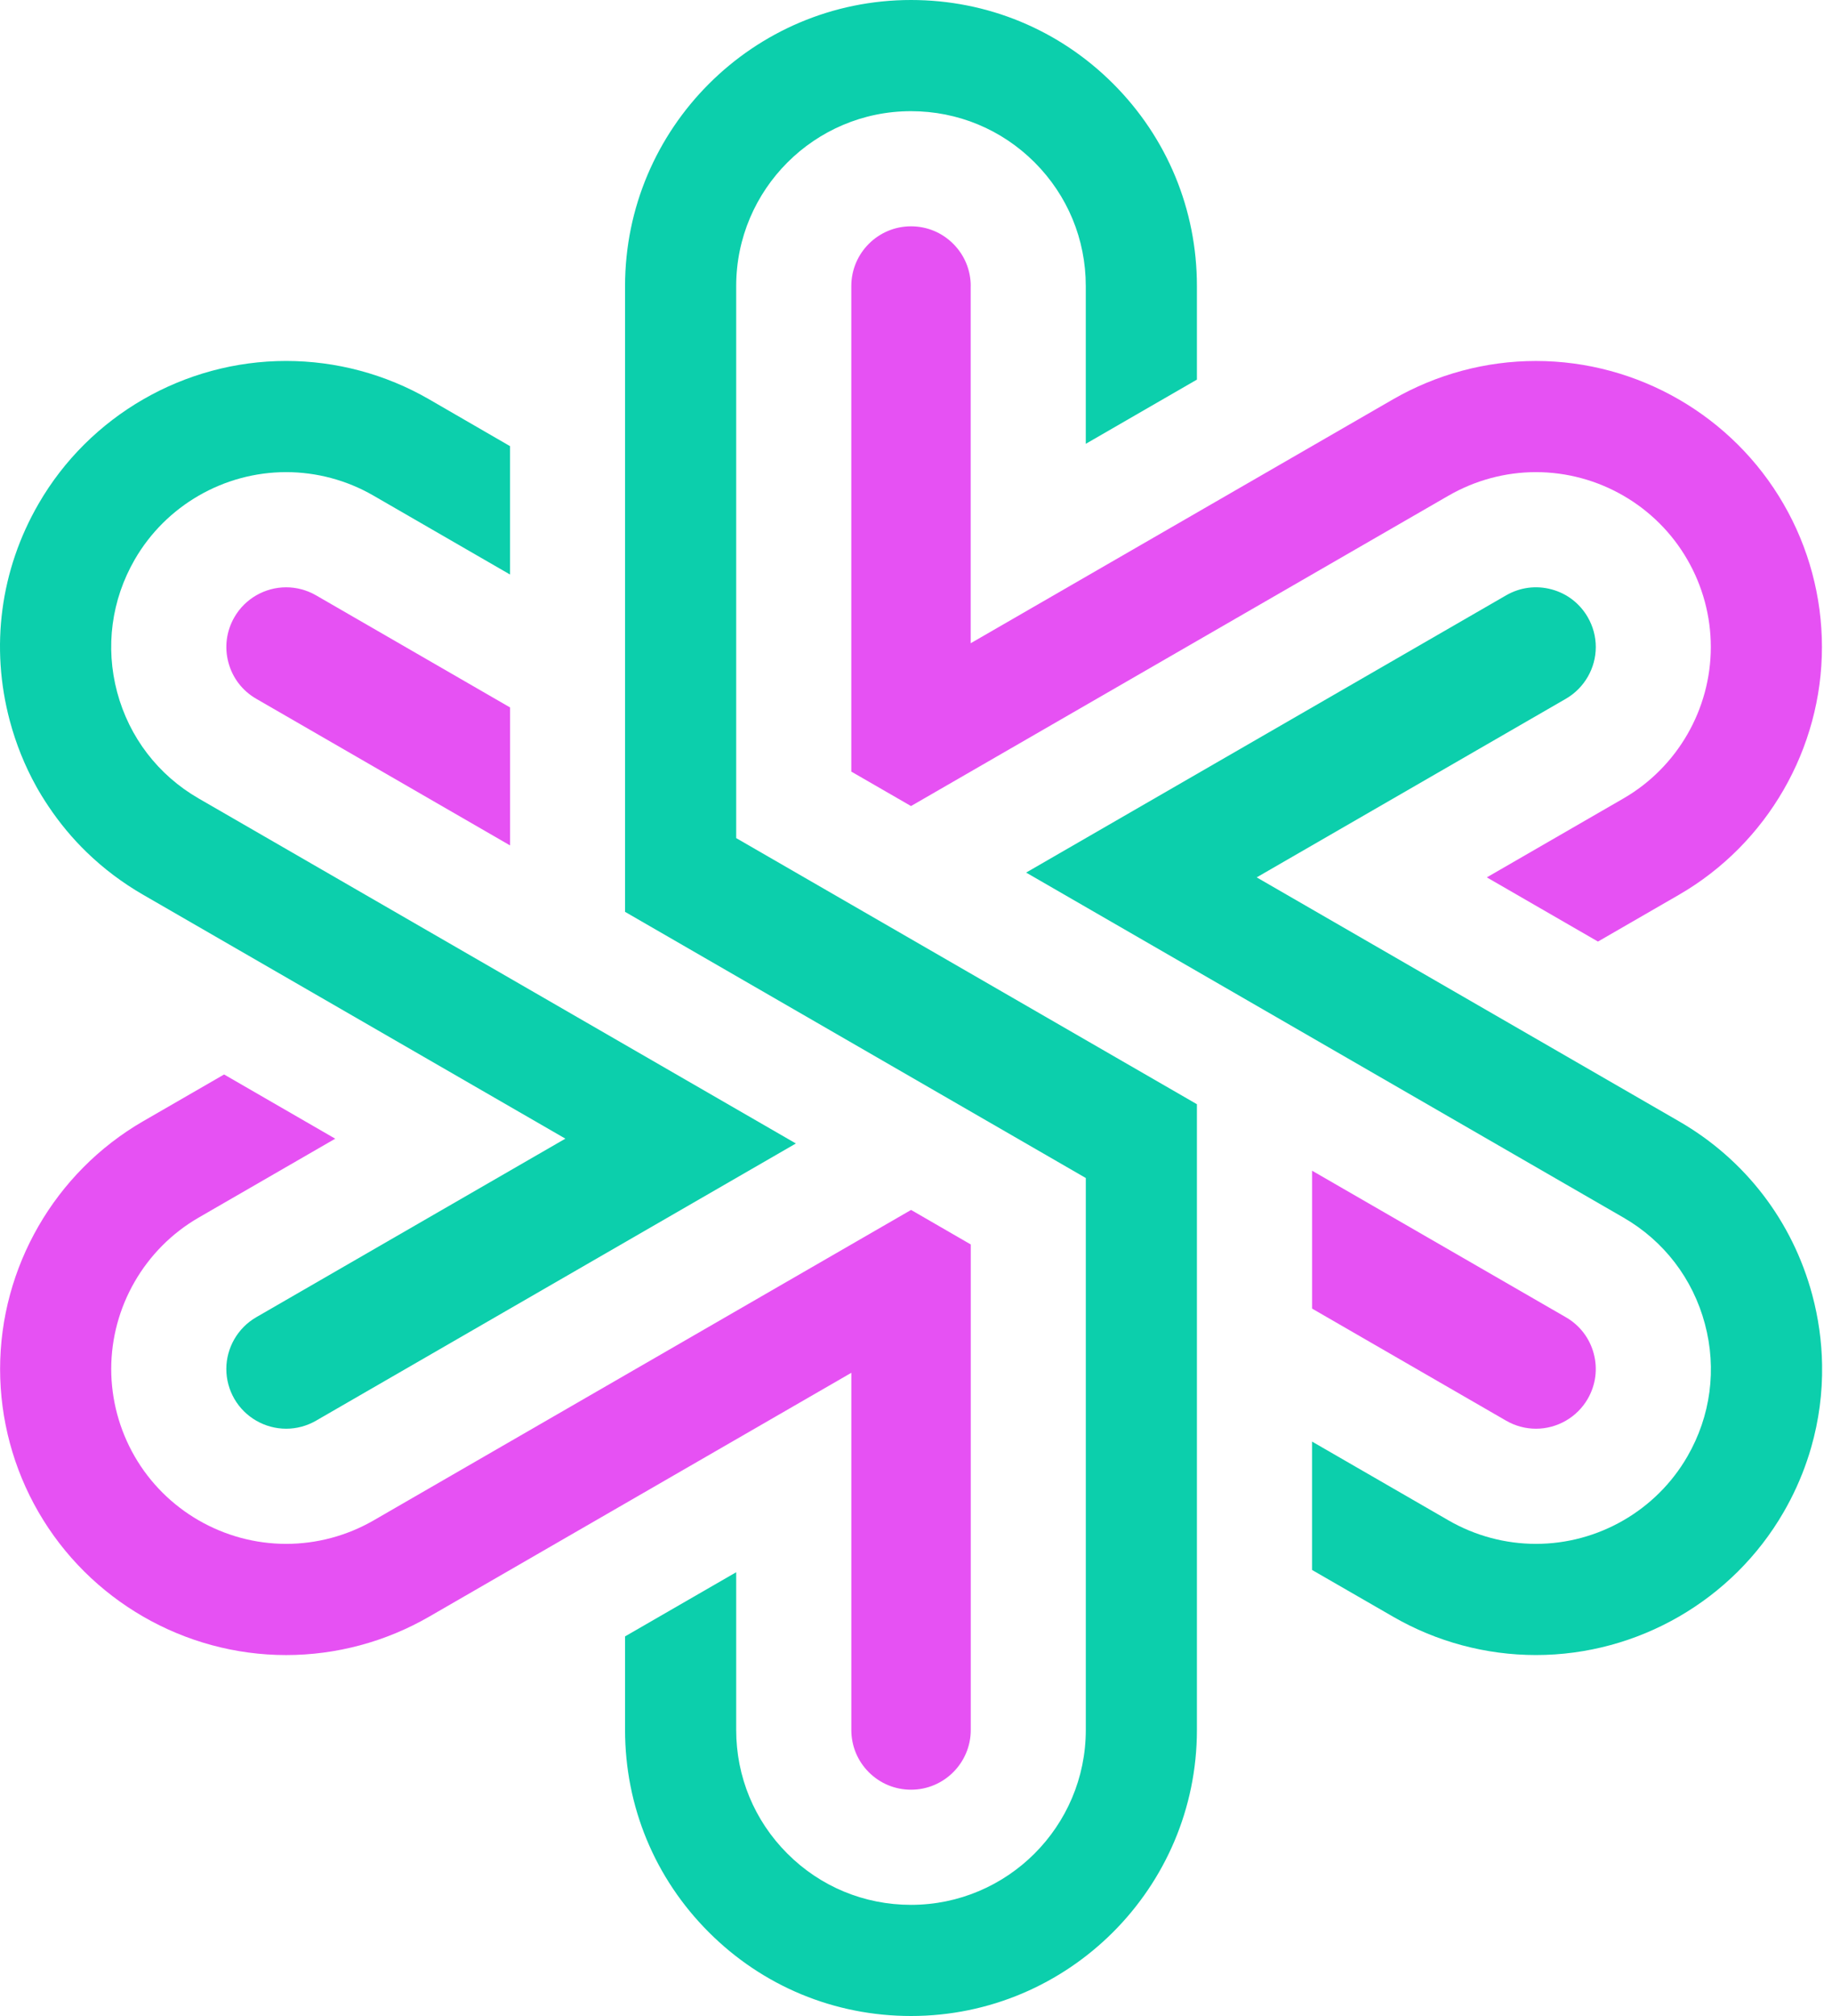<svg width="80" height="88" viewBox="0 0 80 88" fill="none" xmlns="http://www.w3.org/2000/svg"><path d="M32.148 12.486C32.148 8.277 35.572 4.853 39.781 4.853C41.82 4.853 43.737 5.647 45.179 7.088C46.62 8.53 47.414 10.447 47.414 12.486V19.373L52.267 16.57V12.486C52.267 9.15 50.968 6.014 48.611 3.656C46.252 1.298 43.117 0 39.782 0C32.896 0 27.295 5.601 27.295 12.486V39.803L47.415 51.421V75.514C47.415 79.724 43.99 83.148 39.782 83.148C37.742 83.148 35.824 82.354 34.383 80.912C32.942 79.471 32.148 77.554 32.148 75.514V68.629L27.295 71.43V75.514C27.295 78.851 28.594 81.987 30.953 84.344C33.311 86.702 36.446 88 39.781 88C46.666 88 52.267 82.399 52.267 75.514V48.2L32.148 36.584V12.486Z" fill="#0CCFAC"/><path d="M73.319 48.946L54.877 38.298L68.38 30.501C69.184 30.035 69.685 29.17 69.685 28.243C69.685 27.788 69.564 27.338 69.334 26.941C68.985 26.337 68.423 25.905 67.751 25.726C67.079 25.545 66.376 25.637 65.773 25.985L44.809 38.089L70.892 53.148C72.658 54.166 73.922 55.814 74.449 57.786C74.977 59.756 74.705 61.813 73.683 63.579C72.325 65.93 69.792 67.391 67.072 67.391C65.738 67.391 64.422 67.038 63.264 66.372L57.295 62.926V68.53L60.842 70.575C62.735 71.667 64.889 72.244 67.073 72.244C71.519 72.244 75.662 69.855 77.885 66.01C78.094 65.65 78.285 65.278 78.455 64.905V64.904C78.625 64.532 78.777 64.148 78.908 63.763C78.975 63.569 79.035 63.375 79.091 63.18C79.427 62.008 79.588 60.796 79.567 59.577C79.551 58.554 79.407 57.529 79.14 56.53C78.276 53.306 76.209 50.612 73.319 48.946Z" fill="#0CCFAC"/><path d="M42.39 12.486C42.39 11.79 42.118 11.135 41.626 10.643C41.133 10.15 40.479 9.879 39.782 9.879C38.344 9.879 37.175 11.049 37.175 12.486V33.681L39.782 35.185L63.257 21.634C64.42 20.964 65.739 20.609 67.07 20.609C69.792 20.609 72.327 22.073 73.684 24.43C74.354 25.587 74.708 26.905 74.708 28.243C74.708 30.959 73.248 33.49 70.898 34.85L64.927 38.298L69.78 41.1L73.329 39.051C77.173 36.824 79.561 32.682 79.561 28.244C79.561 26.054 78.982 23.896 77.887 22.005C75.664 18.151 71.519 15.757 67.069 15.757C64.886 15.757 62.728 16.337 60.829 17.432L42.388 28.078V12.486H42.39Z" fill="#E651F3"/><path d="M1.58 34.324C1.731 34.596 1.903 34.877 2.106 35.181C2.599 35.92 3.165 36.602 3.791 37.206C4.525 37.917 5.352 38.539 6.247 39.055L24.689 49.703L11.186 57.5C10.382 57.966 9.883 58.831 9.883 59.758C9.883 60.213 10.004 60.663 10.233 61.06C10.698 61.864 11.565 62.365 12.497 62.365C12.951 62.365 13.4 62.244 13.795 62.017L34.755 49.914L8.674 34.853C6.907 33.833 5.643 32.185 5.116 30.215C4.591 28.244 4.865 26.187 5.885 24.422C7.245 22.07 9.777 20.609 12.495 20.609C13.83 20.609 15.148 20.963 16.305 21.632L22.271 25.078V19.474L18.729 17.425C16.836 16.333 14.68 15.756 12.495 15.756C8.047 15.756 3.905 18.146 1.684 21.991C0.012 24.879 -0.433 28.246 0.43 31.47C0.697 32.47 1.084 33.43 1.58 34.324Z" fill="#0CCFAC"/><path d="M12.496 25.636C11.566 25.636 10.7 26.135 10.236 26.94C9.887 27.544 9.793 28.245 9.974 28.918C10.153 29.591 10.585 30.154 11.189 30.502L22.273 36.903V30.88L13.796 25.984C13.399 25.756 12.949 25.636 12.496 25.636Z" fill="#E651F3"/><path d="M37.176 75.515C37.176 76.211 37.447 76.866 37.939 77.359C38.432 77.851 39.087 78.122 39.784 78.122C41.221 78.122 42.391 76.952 42.391 75.515V54.321L39.785 52.815L39.779 52.818L16.311 66.369C15.15 67.038 13.831 67.391 12.497 67.391C9.776 67.391 7.24 65.929 5.881 63.574C5.211 62.412 4.857 61.093 4.857 59.758C4.857 57.044 6.318 54.512 8.67 53.152L14.639 49.705L9.786 46.902L6.238 48.95C2.393 51.178 0.004 55.319 0.004 59.758C0.004 61.947 0.582 64.104 1.677 65.998C3.902 69.851 8.047 72.245 12.497 72.245C14.681 72.245 16.838 71.666 18.737 70.571L37.176 59.924V75.515Z" fill="#E651F3"/><path d="M67.073 62.365C68.002 62.365 68.868 61.866 69.333 61.061C69.681 60.457 69.775 59.756 69.595 59.083C69.415 58.41 68.984 57.848 68.38 57.5L57.296 51.102V57.121L65.773 62.016C66.168 62.244 66.618 62.365 67.073 62.365Z" fill="#E651F3"/></svg>